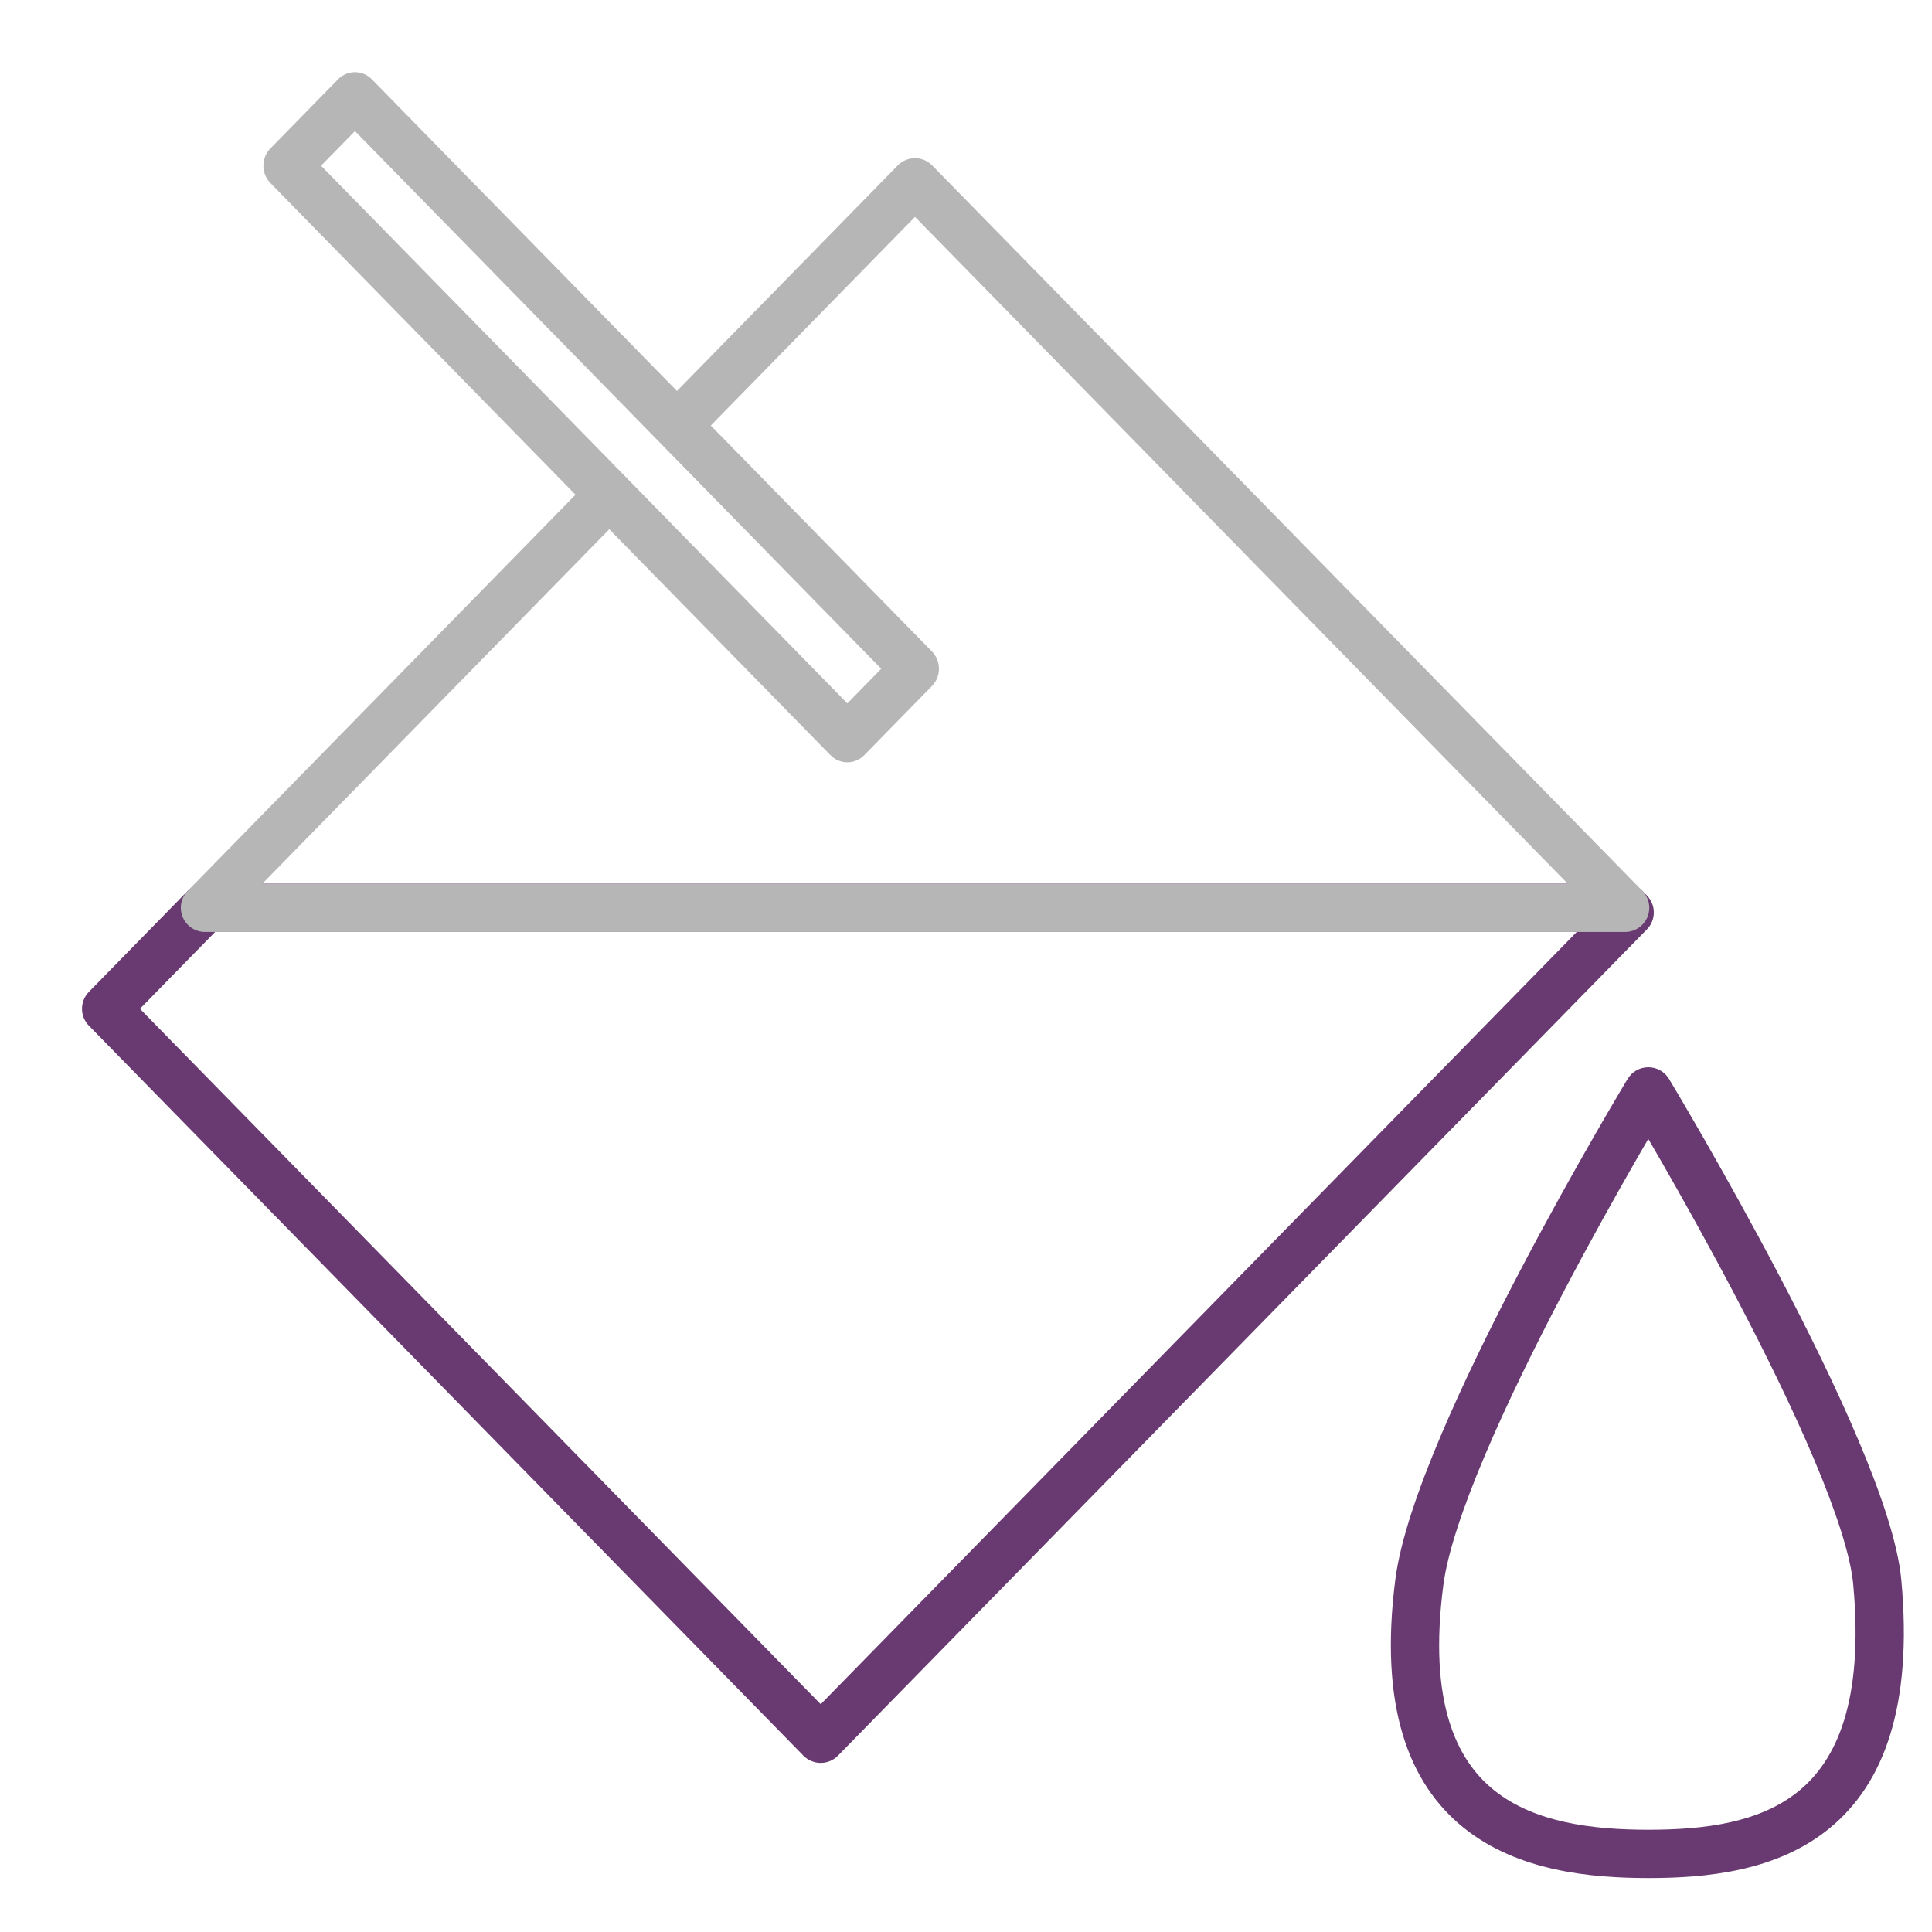 <svg width="40" height="40" viewBox="0 0 40 40" fill="none" xmlns="http://www.w3.org/2000/svg">
<path fill-rule="evenodd" clip-rule="evenodd" d="M34.555 22.337L34.127 22.596L33.699 22.337C33.789 22.187 33.952 22.096 34.127 22.096C34.302 22.096 34.464 22.188 34.555 22.337ZM39.365 32.712C39.605 35.328 39.003 36.933 37.877 37.854C36.785 38.747 35.326 38.883 34.127 38.883C32.927 38.883 31.425 38.74 30.311 37.848C29.154 36.921 28.551 35.307 28.89 32.693C28.995 31.884 29.363 30.827 29.828 29.73C30.297 28.622 30.885 27.43 31.457 26.338C32.029 25.245 32.589 24.246 33.006 23.52C33.214 23.157 33.387 22.861 33.508 22.657C33.569 22.555 33.616 22.475 33.648 22.421L33.685 22.359L33.699 22.337C33.699 22.337 33.699 22.337 34.127 22.596C34.555 22.337 34.555 22.337 34.555 22.337L34.568 22.36L34.606 22.424C34.64 22.48 34.689 22.562 34.751 22.667C34.875 22.878 35.052 23.181 35.266 23.553C35.693 24.298 36.266 25.32 36.847 26.428C37.427 27.534 38.019 28.733 38.482 29.831C38.939 30.913 39.295 31.95 39.365 32.712ZM34.126 23.58C34.05 23.711 33.965 23.858 33.873 24.018C33.461 24.736 32.907 25.724 32.343 26.802C31.777 27.882 31.203 29.047 30.748 30.12C30.288 31.205 29.968 32.156 29.882 32.822C29.569 35.24 30.152 36.439 30.936 37.067C31.763 37.73 32.957 37.883 34.127 37.883C35.299 37.883 36.442 37.736 37.243 37.08C38.011 36.452 38.593 35.245 38.369 32.803C38.315 32.209 38.016 31.298 37.561 30.22C37.113 29.158 36.535 27.987 35.961 26.892C35.388 25.798 34.822 24.788 34.399 24.051C34.299 23.878 34.208 23.72 34.126 23.58Z" fill="#693A71"/>
<path fill-rule="evenodd" clip-rule="evenodd" d="M3.886 18.445C3.981 18.349 4.109 18.295 4.244 18.295H33.646C33.781 18.295 33.91 18.349 34.004 18.445L34.098 18.541C34.288 18.736 34.288 19.047 34.098 19.241L17.349 36.349C17.255 36.445 17.126 36.499 16.991 36.499C16.857 36.499 16.728 36.444 16.634 36.349L1.84 21.235C1.65 21.041 1.65 20.73 1.84 20.536L3.886 18.445ZM4.454 19.295L2.897 20.886L16.992 35.284L32.645 19.295H4.454Z" fill="#693A71"/>
<path fill-rule="evenodd" clip-rule="evenodd" d="M12.964 10.6L5.433 18.295H32.457L18.944 4.49L14.366 9.168L13.666 8.453L18.586 3.426C18.68 3.33 18.809 3.275 18.944 3.275C19.078 3.275 19.207 3.33 19.301 3.426L34.004 18.445C34.144 18.589 34.185 18.803 34.107 18.989C34.029 19.174 33.847 19.295 33.646 19.295H4.244C4.042 19.295 3.861 19.174 3.783 18.989C3.705 18.803 3.746 18.589 3.886 18.445L12.265 9.885L12.964 10.6Z" fill="#B6B6B6"/>
<path fill-rule="evenodd" clip-rule="evenodd" d="M6.999 1.642C7.193 1.445 7.506 1.445 7.699 1.642L19.295 13.488C19.488 13.686 19.488 14.006 19.295 14.203L17.893 15.635C17.7 15.832 17.387 15.832 17.194 15.635L5.598 3.789C5.405 3.591 5.405 3.271 5.598 3.074L6.999 1.642ZM7.349 2.714L6.647 3.431L17.544 14.563L18.245 13.846L7.349 2.714Z" fill="#B6B6B6"/>
</svg>
